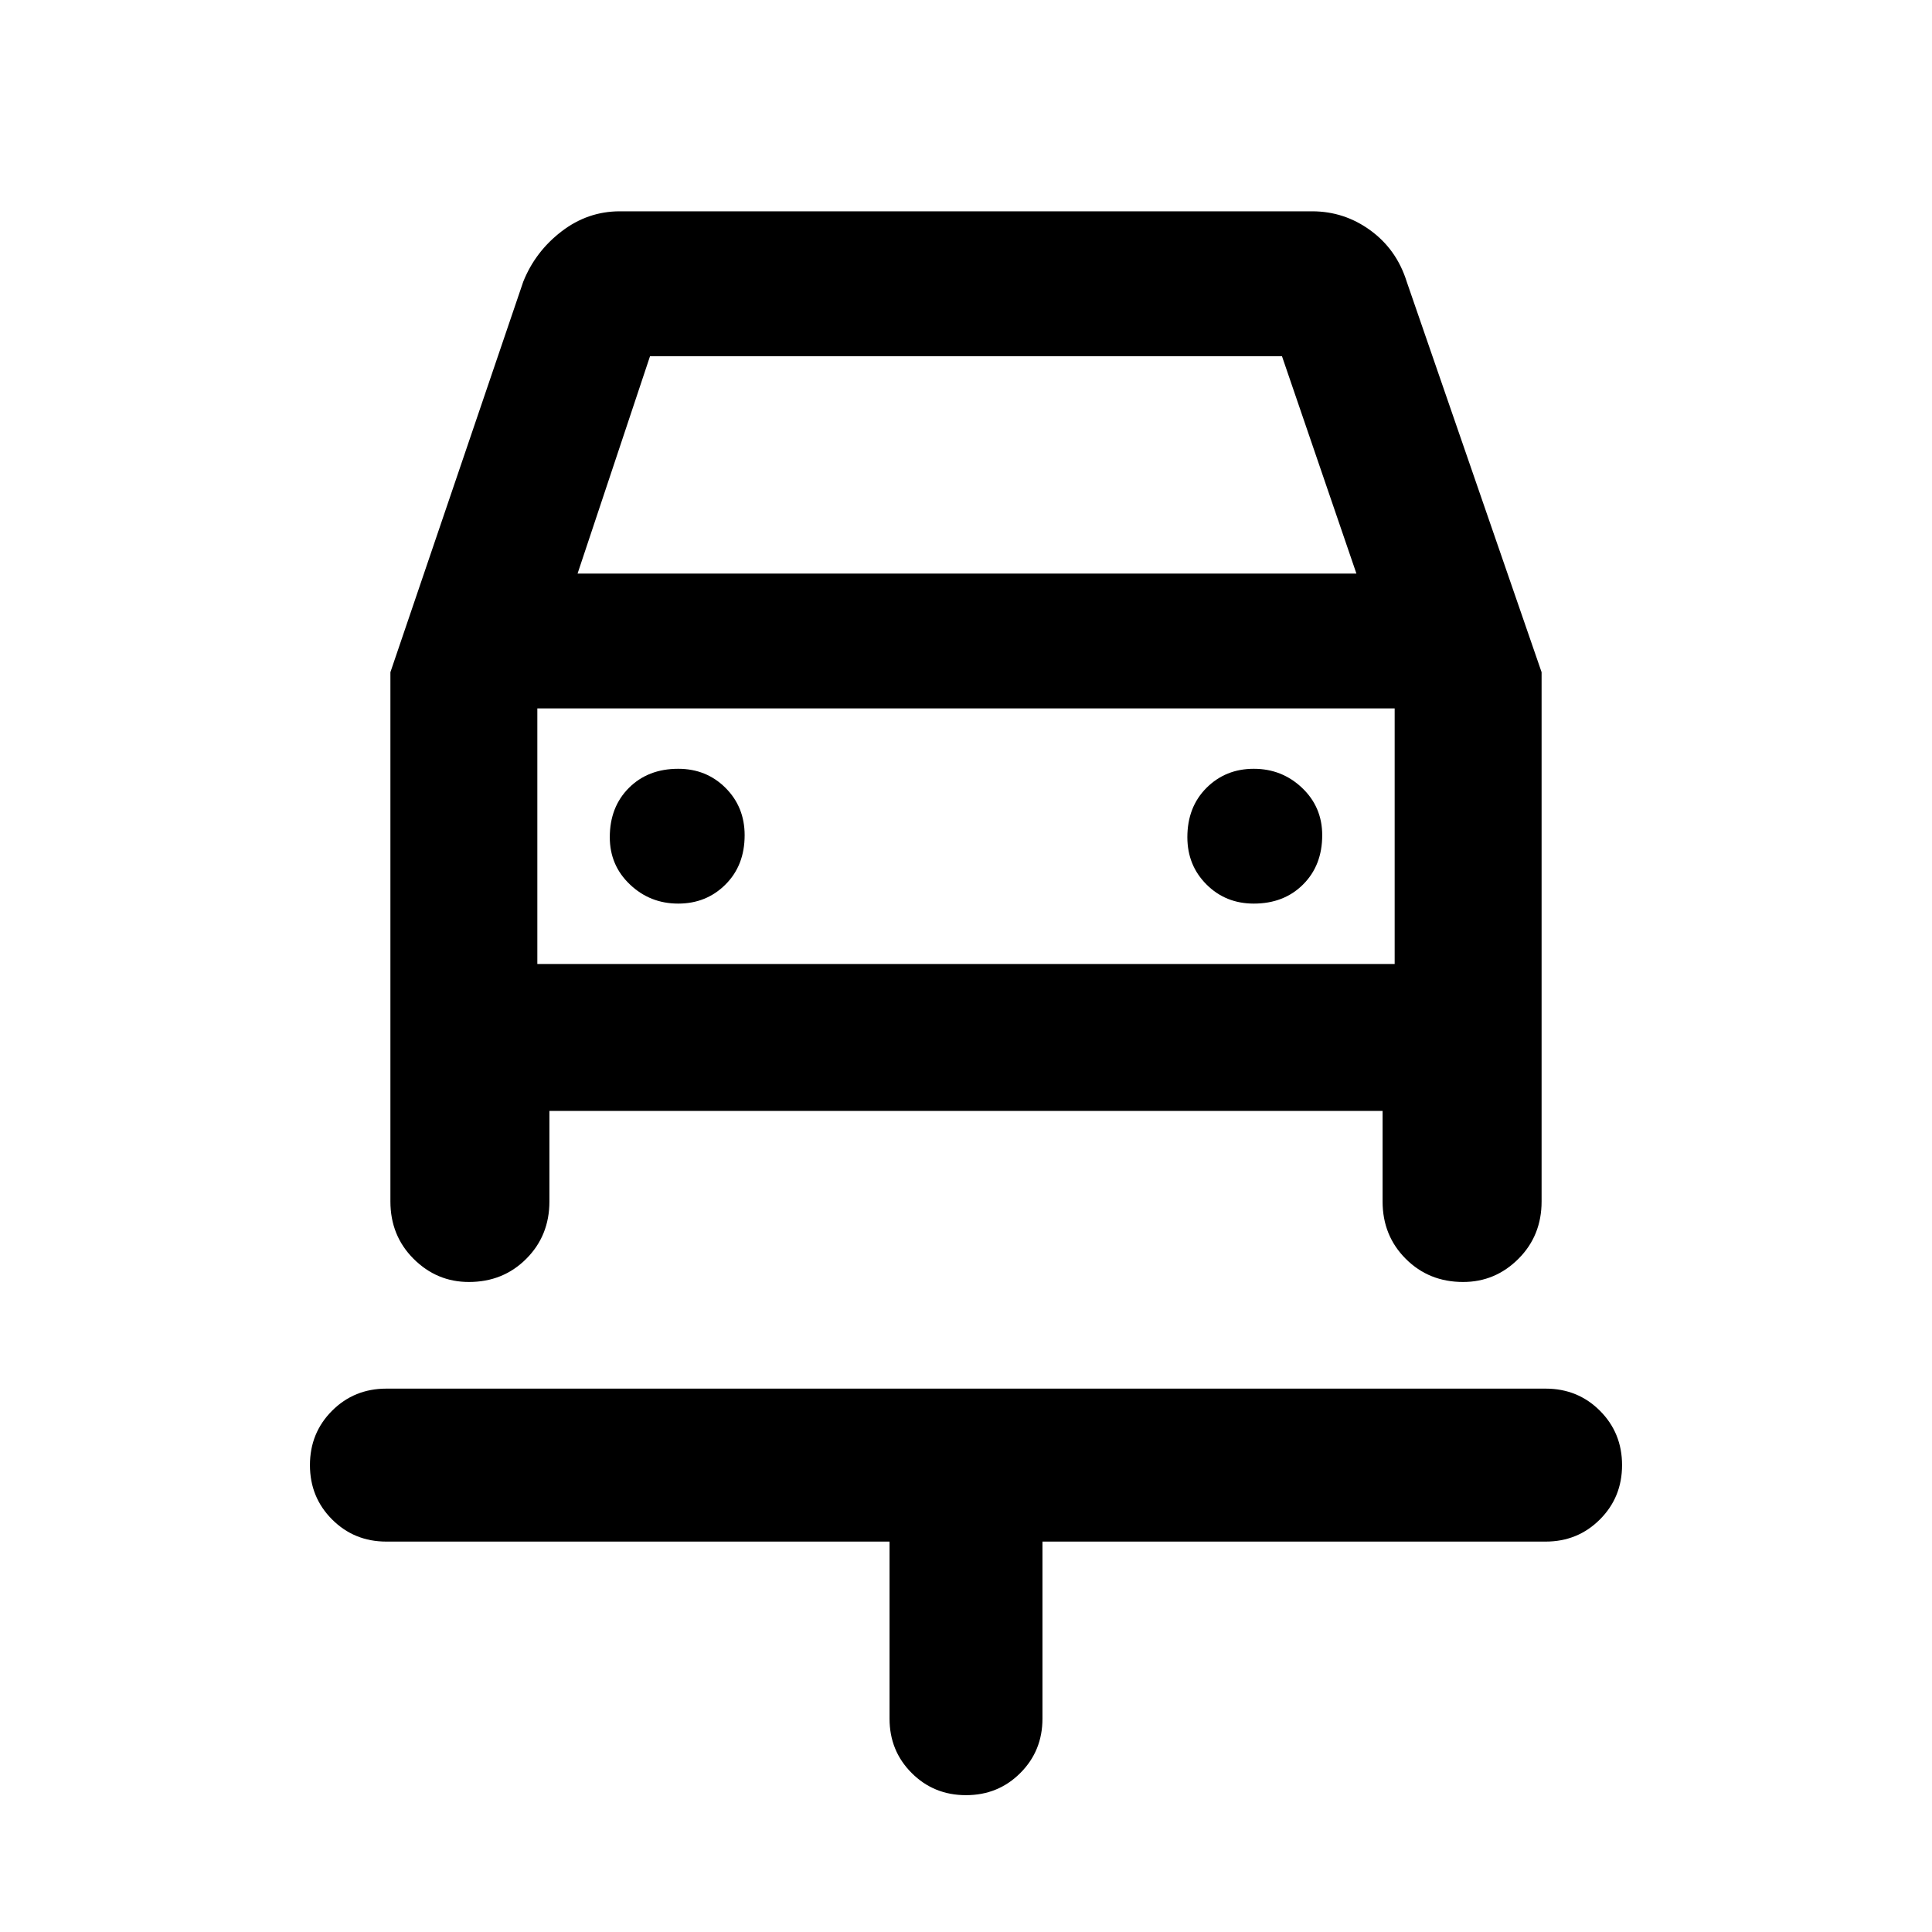 <svg xmlns="http://www.w3.org/2000/svg" height="40" width="40"><path d="M20 37.167q-.667 0-1.125-.459-.458-.458-.458-1.125v-3.666H8q-.667 0-1.125-.459-.458-.458-.458-1.125 0-.666.458-1.125.458-.458 1.125-.458h24q.667 0 1.125.458.458.459.458 1.125 0 .667-.458 1.125-.458.459-1.125.459H21.583v3.666q0 .667-.458 1.125-.458.459-1.125.459Zm-5.958-18.459q.583 0 .979-.396.396-.395.396-1.02 0-.584-.396-.98-.396-.395-.979-.395-.625 0-1.021.395-.396.396-.396 1.021 0 .584.417.979.416.396 1 .396Zm11.916 0q.625 0 1.021-.396.396-.395.396-1.02 0-.584-.417-.98-.416-.395-1-.395-.583 0-.979.395-.396.396-.396 1.021 0 .584.396.979.396.396.979.396Zm-16.25 7.834q-.666 0-1.146-.48-.479-.479-.479-1.187V13.917l2.75-8.084q.25-.625.792-1.041.542-.417 1.208-.417h14.334q.666 0 1.208.396.542.396.75 1.062l2.792 8.084v10.958q0 .708-.479 1.187-.48.48-1.146.48-.709 0-1.188-.48-.479-.479-.479-1.187V23h-17.25v1.875q0 .708-.479 1.187-.479.48-1.188.48Zm2.25-14.667h16.125l-1.541-4.5H13.458Zm-.833 2.792v5.291Zm0 5.291h17.75v-5.291h-17.75Z"/></svg>